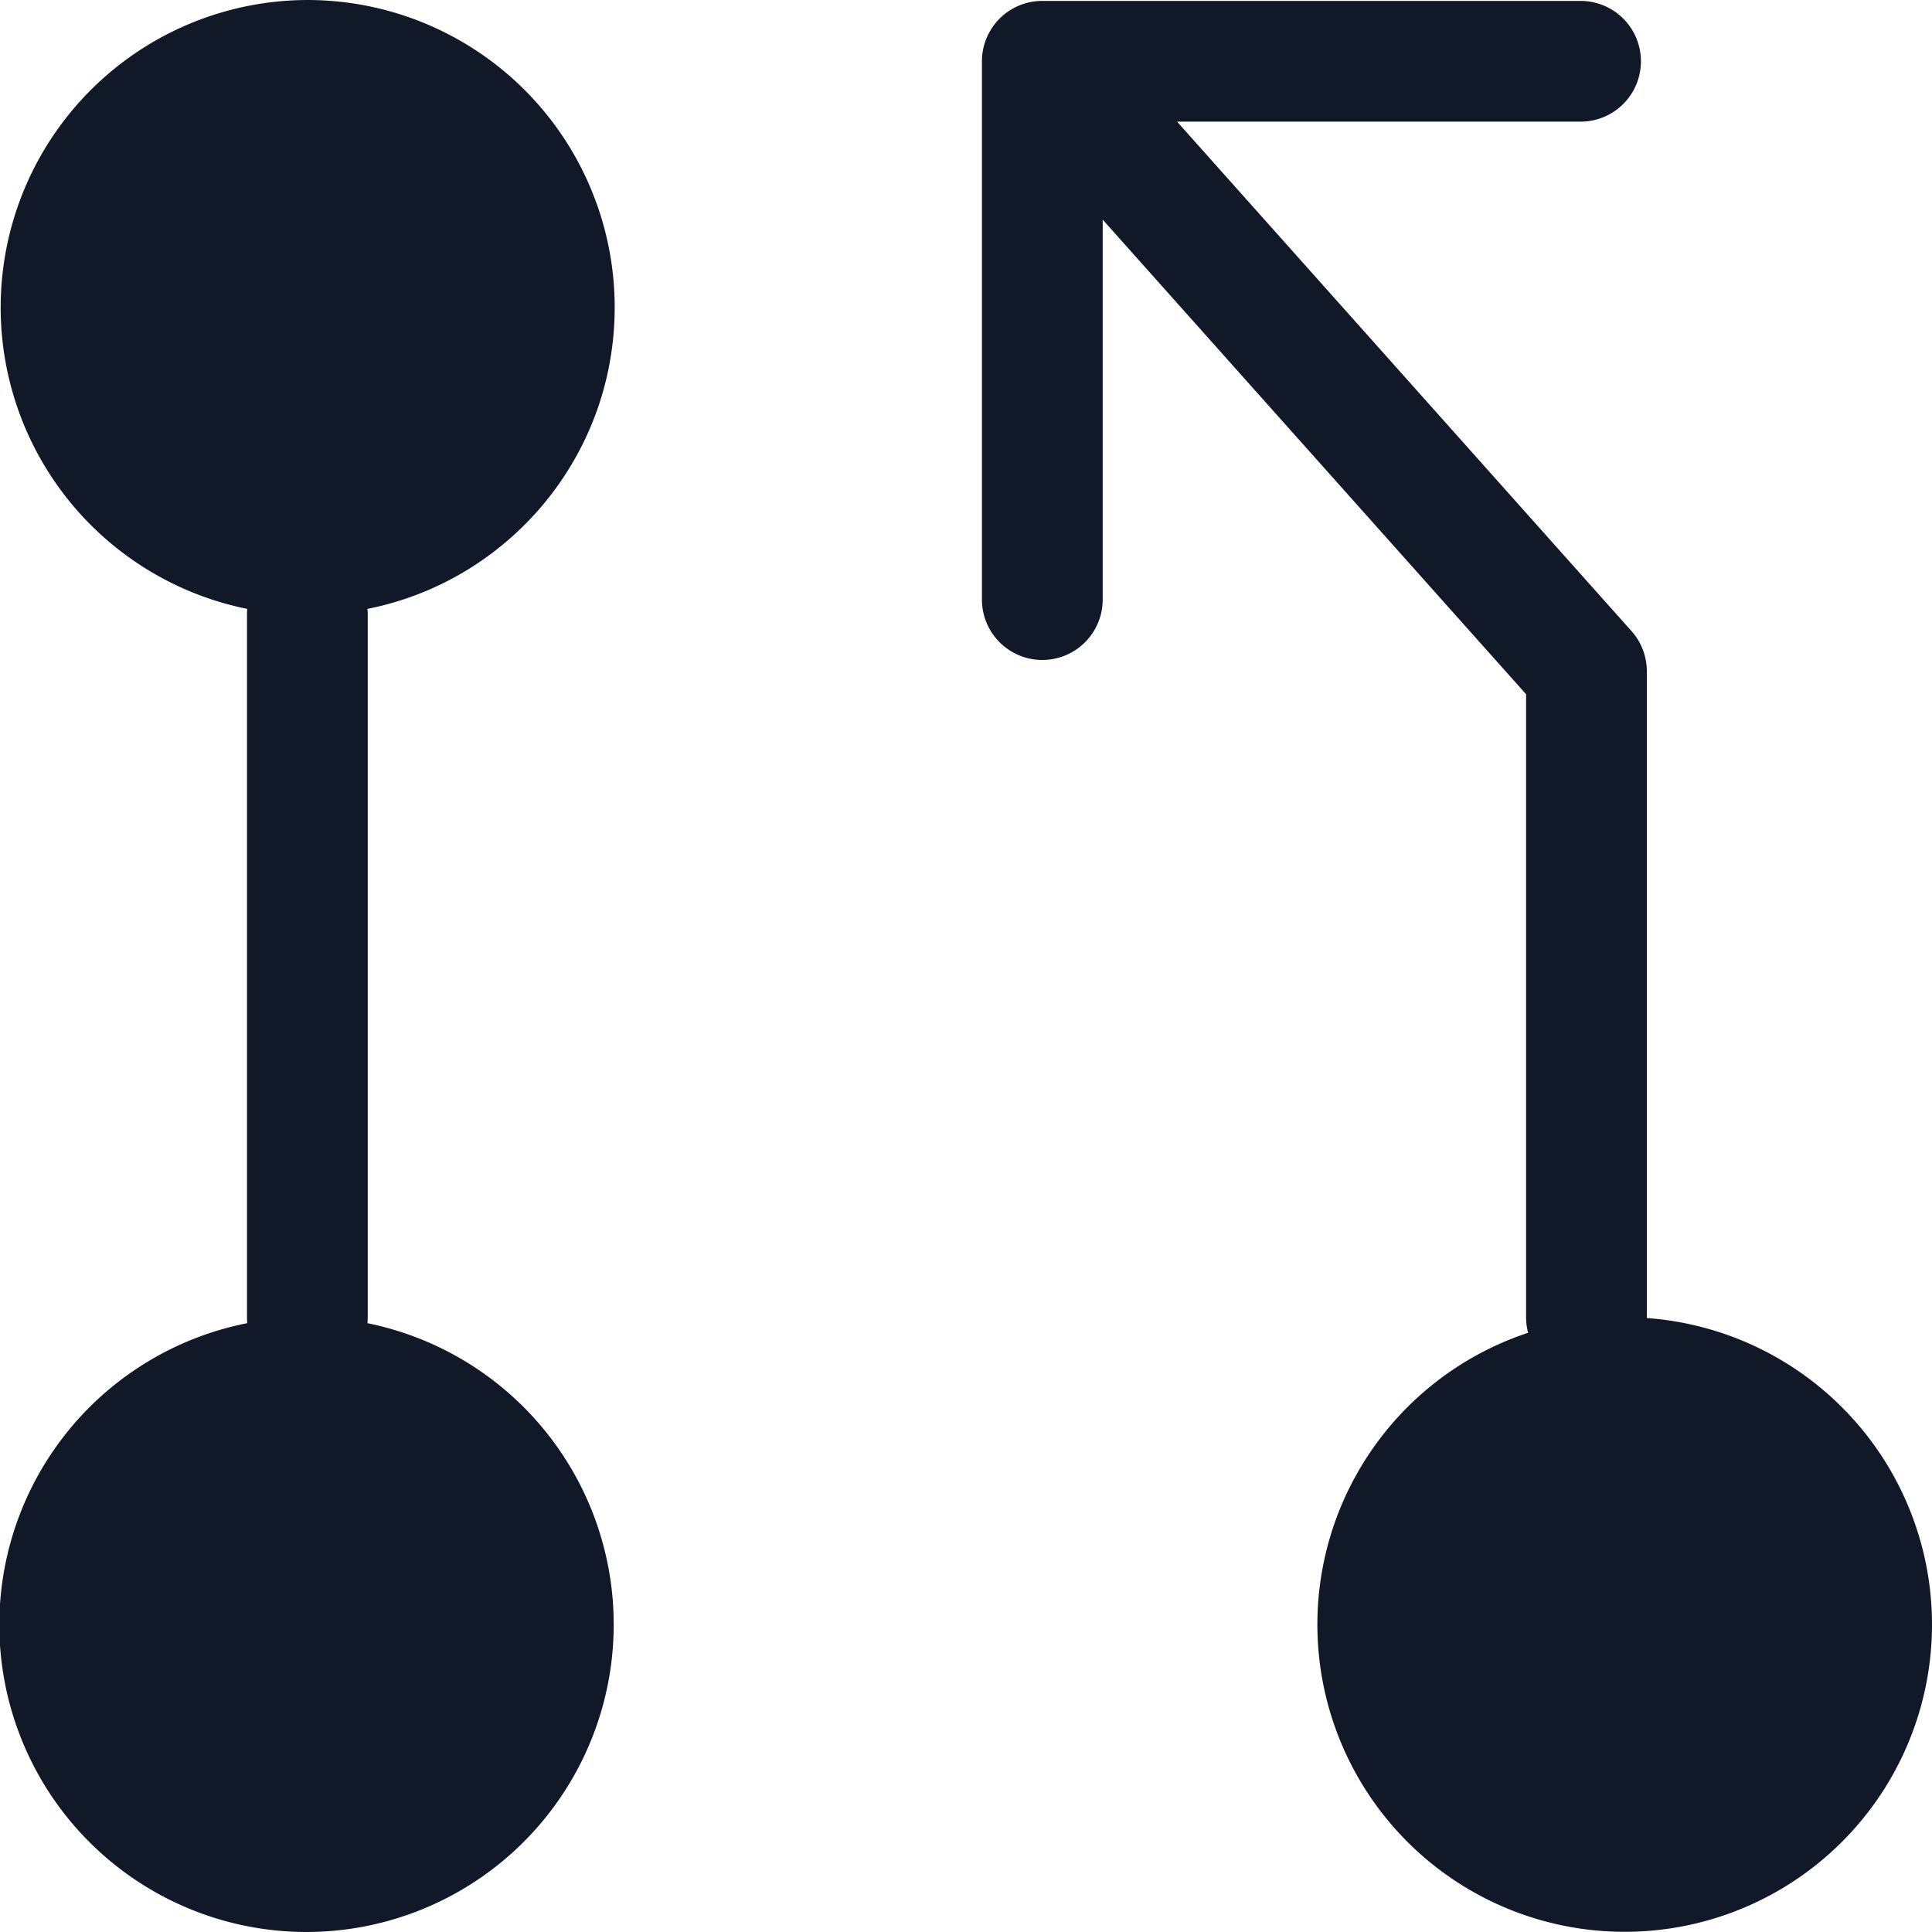 <svg xmlns="http://www.w3.org/2000/svg" width="32" height="32" fill="none"><path fill="#111827" fill-rule="evenodd" d="M10.181 5.09c0 2.472-1.76 4.532-4.095 4.995.003.031.005.064.005.097v11.636c0 .033-.002.066-.005.098A5.093 5.093 0 0 1 5.09 32a5.09 5.09 0 0 1-.995-10.084 1.013 1.013 0 0 1-.004-.098V10.182c0-.033.001-.065.004-.097A5.093 5.093 0 0 1 5.09 0a5.09 5.09 0 0 1 5.091 5.09ZM32 26.91a5.09 5.09 0 1 1-6.69-4.835 1.001 1.001 0 0 1-.033-.256v-10.32l-7.013-7.861v6.293a1 1 0 1 1-2 0V1.015a1 1 0 0 1 1-1h8.915a1 1 0 1 1 0 2h-6.683l7.527 8.438a1 1 0 0 1 .254.665V21.831A5.091 5.091 0 0 1 32 26.91Z" clip-rule="evenodd"/></svg>